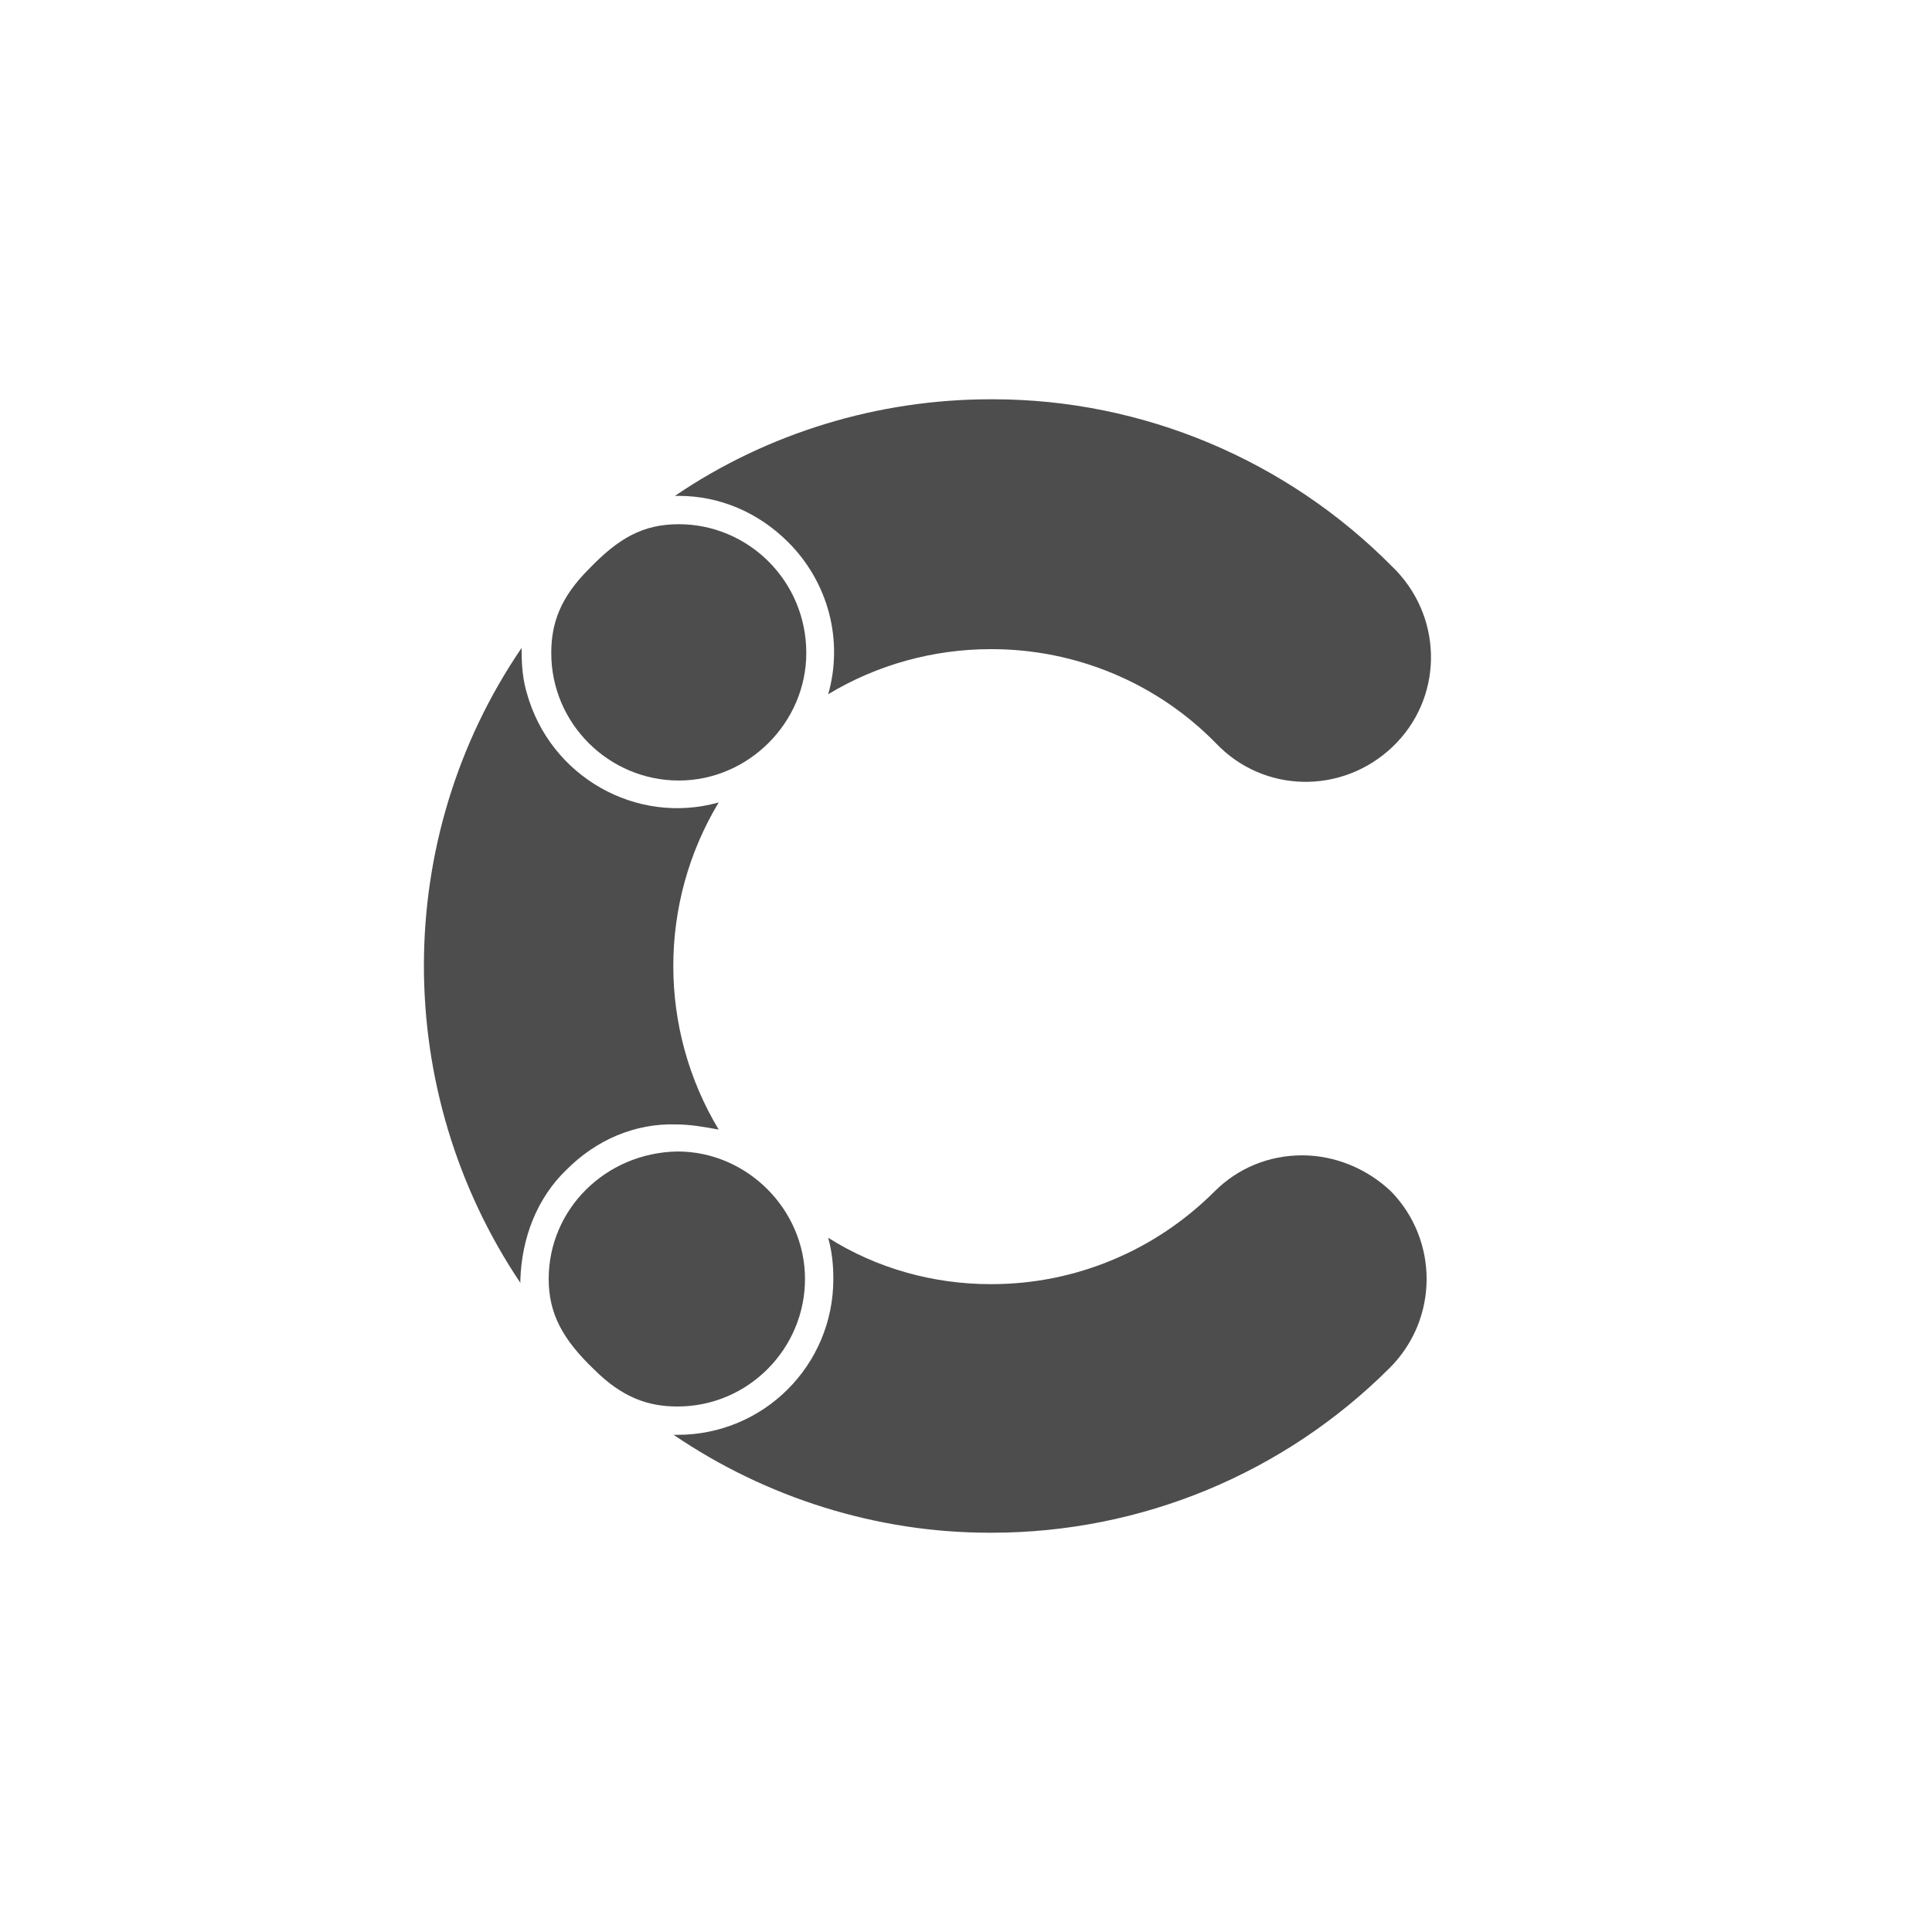 <?xml version="1.0" encoding="utf-8"?>
<!-- Generator: Adobe Illustrator 28.2.0, SVG Export Plug-In . SVG Version: 6.00 Build 0)  -->
<svg version="1.1" id="Layer_1" xmlns="http://www.w3.org/2000/svg" xmlns:xlink="http://www.w3.org/1999/xlink" x="0px" y="0px"
	 viewBox="0 0 150 150" style="enable-background:new 0 0 150 150;" xml:space="preserve">
<style type="text/css">
	.st0{fill:#4D4D4D;}
</style>
<path class="st0" d="M61.2,42.1c3.1,3.1,4.3,7.6,3.1,11.8c3.8-2.3,8.2-3.5,12.6-3.5H77c6.5,0,12.8,2.6,17.4,7.3l0,0
	c3.7,3.9,9.8,4,13.7,0.3c3.9-3.7,4-9.8,0.3-13.7c-0.1-0.1-0.2-0.2-0.3-0.3c-8.2-8.3-19.4-13-31-13h-0.2c-8.7,0-17.3,2.6-24.5,7.5
	h0.3C55.9,38.5,58.9,39.8,61.2,42.1L61.2,42.1z"/>
<path class="st0" d="M101.1,89.7c-2.6,0-5,1-6.8,2.8l0,0c-4.6,4.6-10.8,7.2-17.3,7.2h-0.1c-4.4,0-8.8-1.2-12.6-3.6
	c0.3,1.1,0.4,2.1,0.4,3.2c0,6.7-5.4,12.1-12.1,12.1h-0.3c7.2,4.9,15.8,7.6,24.5,7.6h0.2c11.6,0,22.7-4.6,30.9-12.8
	c3.8-3.8,3.8-9.9,0.1-13.7C106.1,90.7,103.6,89.7,101.1,89.7L101.1,89.7L101.1,89.7z"/>
<path class="st0" d="M44,90.8c2.3-2.3,5.3-3.6,8.5-3.5c1.1,0,2.2,0.2,3.3,0.4c-4.7-7.8-4.7-17.6,0-25.4c-6.4,1.8-13.1-2-14.9-8.5
	c-0.3-1-0.4-2.1-0.4-3.2v-0.3c-10.1,14.8-10.1,34.4-0.1,49.3v-0.2C40.5,96.1,41.7,93,44,90.8L44,90.8z"/>
<path class="st0" d="M52.7,40.7c-2.8,0-4.7,1.1-7,3.5c-2.2,2.2-2.9,4.2-2.9,6.5c0,5.5,4.5,9.9,9.9,9.9s9.9-4.5,9.9-9.9
	C62.6,45.1,58.1,40.7,52.7,40.7L52.7,40.7z"/>
<path class="st0" d="M42.6,99.3c0,2.7,1.1,4.7,3.5,7c2.2,2.2,4.2,2.9,6.5,2.9c5.5,0,9.9-4.5,9.9-9.9s-4.5-9.9-9.9-9.9
	C47,89.5,42.6,93.9,42.6,99.3L42.6,99.3L42.6,99.3z"/>
</svg>
